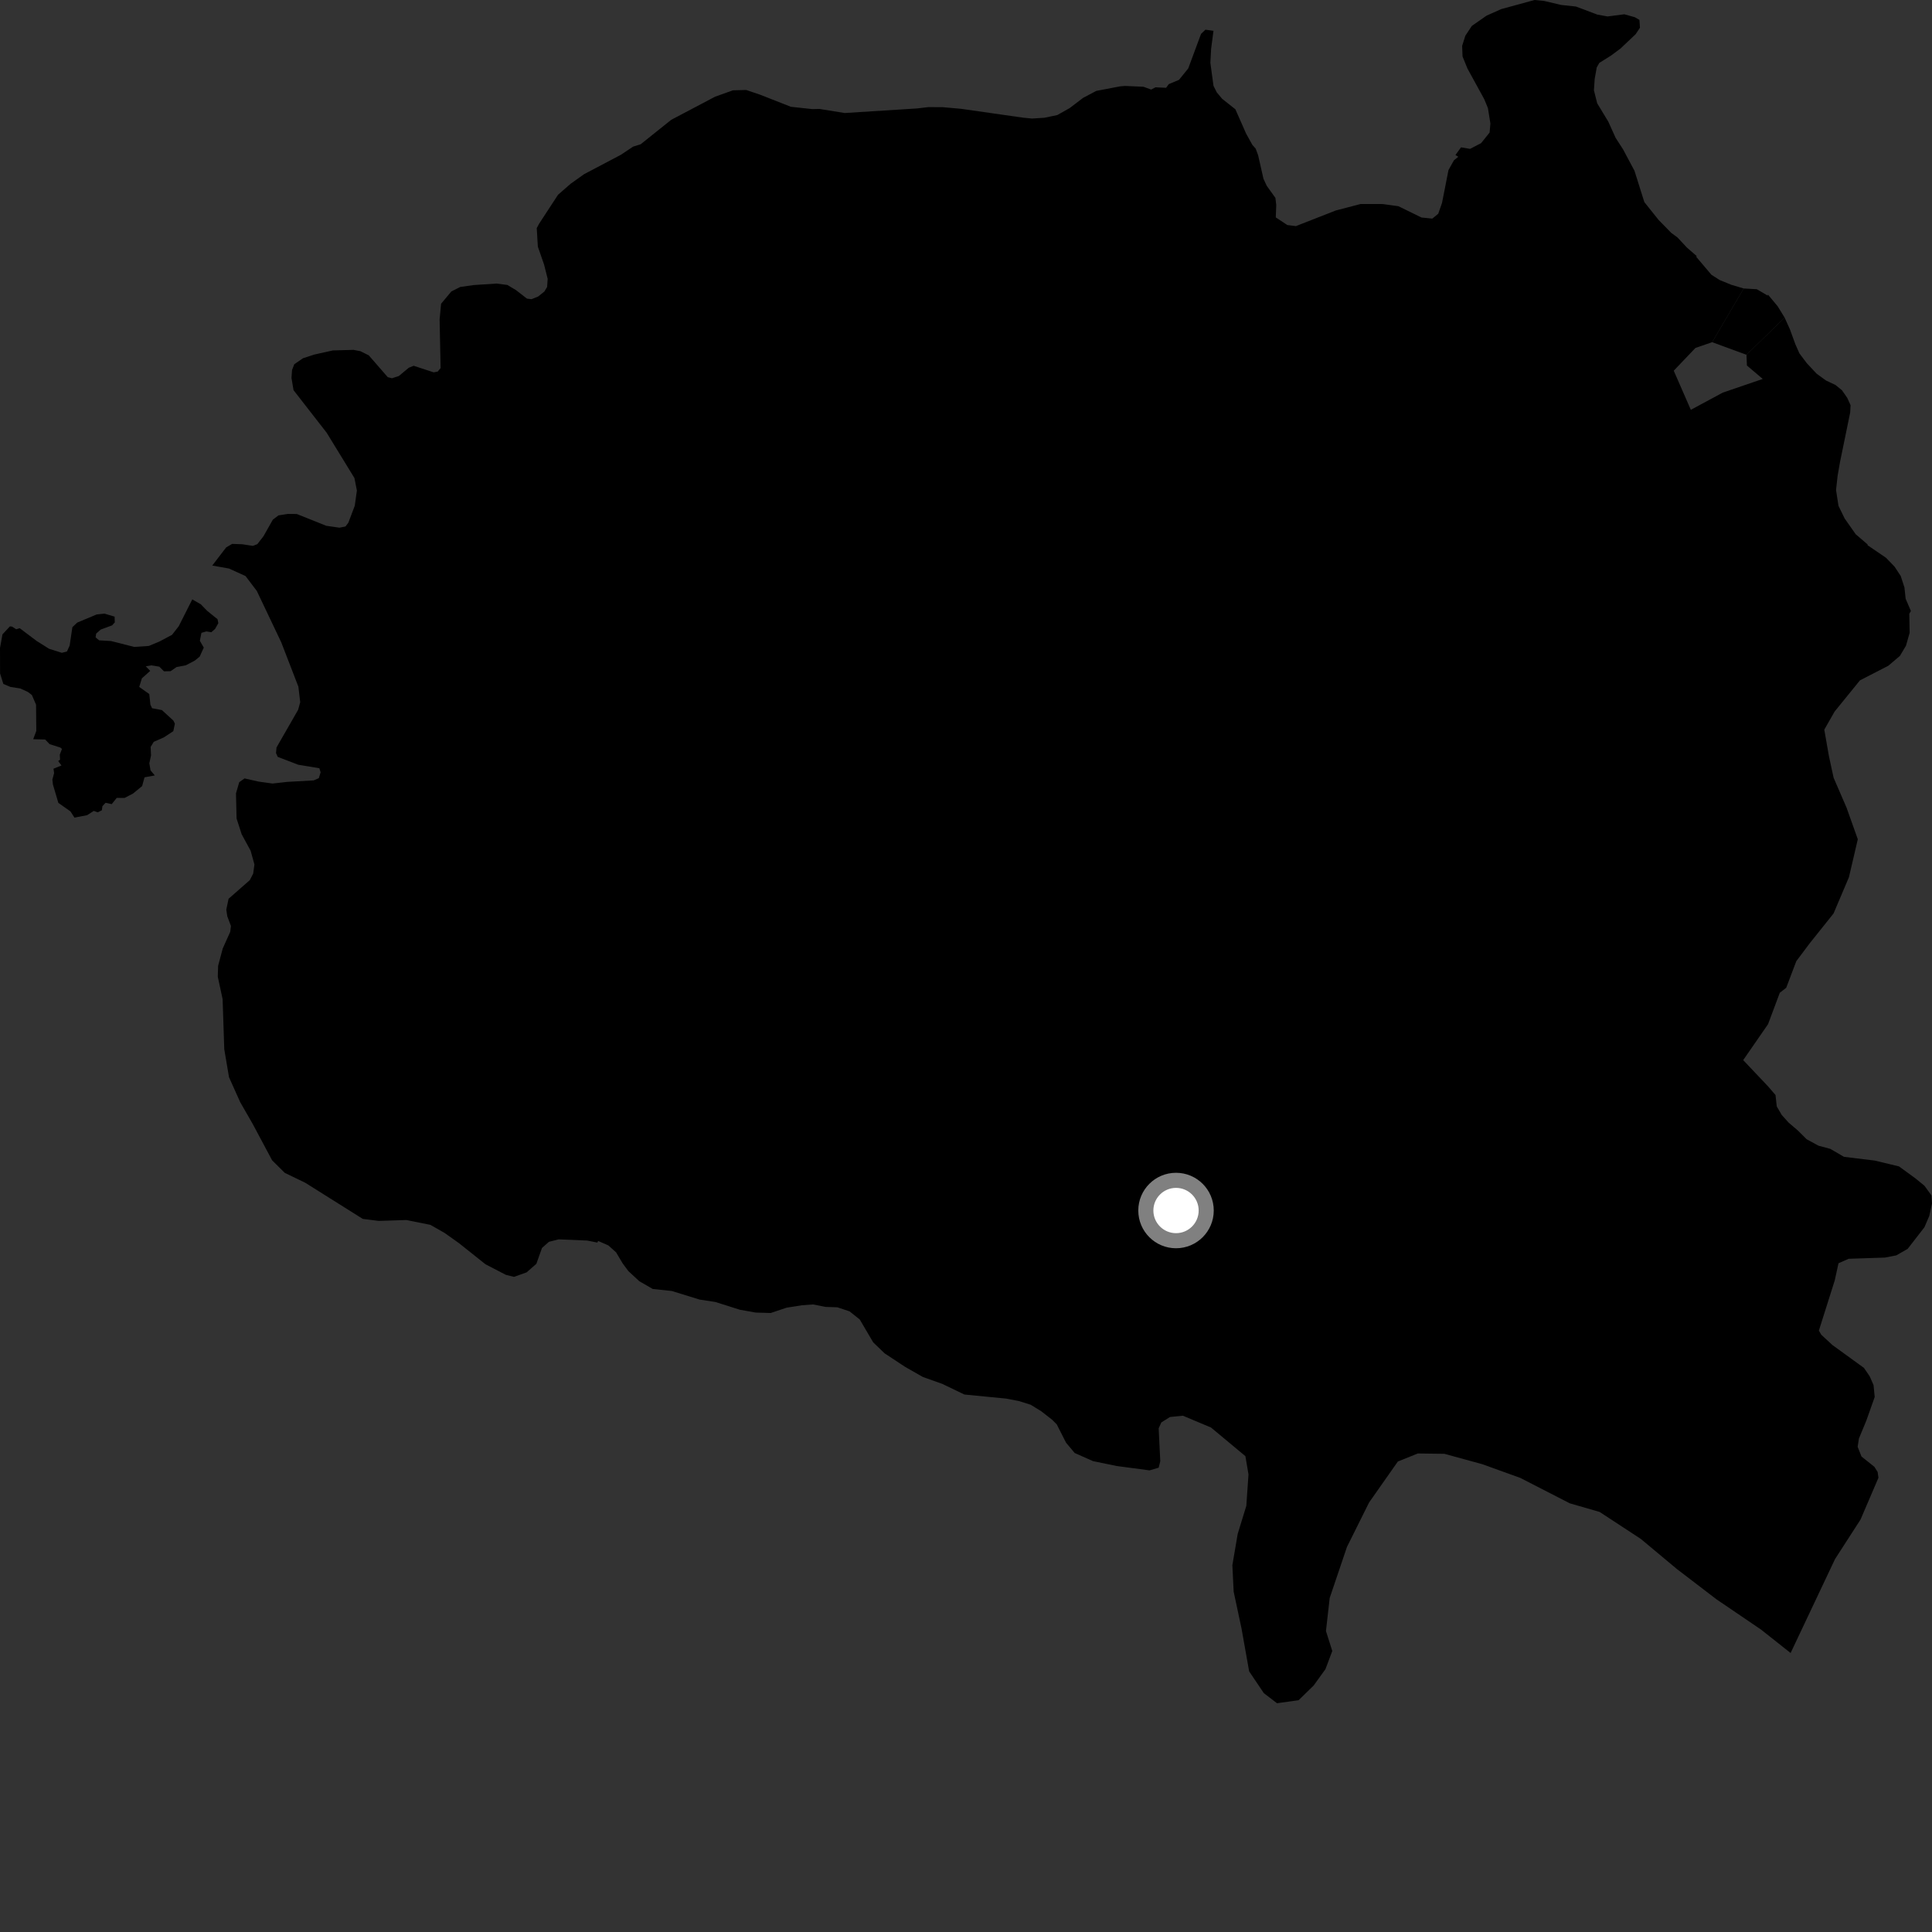 <?xml version="1.0" encoding="utf-8" ?>
<svg baseProfile="full" height="1024" version="1.1" width="1024" xmlns="http://www.w3.org/2000/svg" xmlns:ev="http://www.w3.org/2001/xml-events" xmlns:xlink="http://www.w3.org/1999/xlink"><rect width="100%" height="100%" fill="#333333" stroke="none"/><defs /><polygon fill="black" points="924.206,152.895 917.697,150.964 911.419,148.404 907.076,145.62 899.069,136.158 899.266,135.716 894.085,131.206 889.079,125.833 885.847,123.472 879.109,116.59 871.532,107.117 866.312,90.52 860.222,79.101 856.318,73.075 852.419,64.451 846.552,54.76 844.811,47.862 845.226,41.804 846.298,35.764 847.665,33.339 853.895,29.444 858.905,25.714 866.925,18.124 869.214,14.697 868.937,10.55 866.498,9.126 860.91,7.566 852.038,8.719 846.592,7.73 835.288,3.46 827.411,2.617 818.404,0.484 813.341,0.0 795.676,4.826 787.886,8.304 780.122,13.717 776.677,18.897 774.966,24.307 775.177,29.927 777.814,36.389 786.674,52.551 788.63,57.3 789.946,65.495 789.522,70.251 785.007,75.872 779.169,78.905 774.377,78.09 771.414,82.164 772.915,83.097 770.597,84.98 767.729,90.131 764.299,107.564 762.295,113.282 759.16,115.862 753.432,115.294 741.147,109.285 732.859,108.149 721.14,108.131 707.997,111.562 686.862,119.84 682.283,119.271 676.194,115.227 676.435,108.601 675.991,104.873 671.406,98.498 669.667,94.769 666.825,82.257 665.526,78.758 663.772,76.781 660.485,70.851 654.777,57.924 647.733,52.343 644.886,48.921 643.174,45.482 641.522,33.3 641.921,25.891 643.168,16.328 638.895,15.746 636.577,17.961 629.796,36.252 624.897,42.319 619.477,44.596 618.063,46.529 612.433,46.278 610.124,47.472 606.076,45.988 596.316,45.554 593.678,45.772 581.057,48.175 574.073,51.87 566.941,57.29 560.368,60.989 553.532,62.416 546.972,62.827 542.402,62.387 509.386,57.674 499.546,56.796 491.988,56.775 486,57.479 447.712,59.902 434.304,57.737 430.489,57.823 419.196,56.602 402.922,50.208 395.5,47.691 388.471,47.869 379.008,51.255 355.764,63.507 339.539,76.484 335.599,77.697 329.055,82.054 309.564,92.33 302.481,97.375 295.772,103.219 285.806,118.465 284.488,120.881 285.068,130.727 288.362,140.201 290.272,147.765 289.986,152.071 288.555,154.478 285.272,157.133 281.737,158.576 279.29,158.281 273.489,153.763 268.86,151.018 263.134,150.29 251.066,151.088 243.946,152.093 239.238,154.464 233.781,161.006 233.002,169.356 233.529,195.092 231.967,196.965 229.861,197.348 219.256,193.871 216.678,194.906 211.386,199.303 207.74,200.483 205.528,199.915 195.468,188.356 191.046,186.149 187.421,185.439 176.43,185.733 166.563,187.927 160.567,189.885 155.966,193.067 154.782,196.15 154.5,200.334 155.586,206.807 173.141,229.358 187.849,253.357 189.16,259.978 188.034,268.052 184.639,277.043 183.119,279.043 179.94,279.685 172.929,278.677 157.305,272.436 152.51,272.394 147.595,273.161 144.624,275.421 139.619,284.259 136.39,288.406 134.038,289.328 128.341,288.461 123.045,288.275 119.882,290.129 112.496,299.752 121.37,301.333 130.131,305.317 136.111,313.195 149.06,340.418 158.149,363.95 159.123,372.178 158.011,376.215 146.555,396.176 146.296,399.135 147.187,401.162 158.035,405.317 169.268,407.184 169.941,409.354 168.983,412.443 166.259,413.626 152.215,414.418 144.46,415.288 137.079,414.264 129.611,412.58 126.798,414.573 125.077,420.486 125.388,433.823 128.099,442.209 132.826,450.881 134.851,458.179 134.192,463.02 132.385,466.506 121.151,476.365 119.936,482.145 120.471,485.649 122.408,490.792 122.024,493.888 118.049,502.741 115.606,511.884 115.428,517.668 117.986,529.554 118.867,556.105 121.382,570.949 127.333,584.212 133.883,595.61 144.218,614.973 150.925,621.642 161.758,626.872 192.265,646.036 200.711,647.105 215.378,646.635 228.12,649.198 235.677,653.506 243.252,658.889 257.31,670.087 268.112,675.689 272.436,676.765 279.098,674.388 284.277,669.848 287.274,661.43 290.947,658.186 296.097,656.883 311.208,657.516 316.619,658.589 317.031,657.724 322.431,660.098 326.541,663.77 330.003,669.597 333.032,673.69 338.853,679.079 345.971,683.181 356.101,684.257 370.769,688.791 379.191,690.085 392.115,694.183 400.538,695.691 408.509,695.912 416.891,693.103 425.094,691.807 430.897,691.378 437.593,692.688 443.816,692.898 450.3,695.055 455.702,699.381 462.809,711.468 468.854,717.294 479.654,724.416 489.135,729.826 499.476,733.506 511.124,739.117 533.302,741.287 539.999,742.575 546.238,744.521 551.856,747.969 557.677,752.509 560.1,754.94 565.036,764.672 569.608,770.118 579.308,774.421 591.86,777.011 609.27,779.328 614.123,777.911 614.969,774.471 614.114,757.046 615.545,753.903 620.116,751.044 626.947,750.35 641.869,756.624 660.084,771.786 661.728,781.457 660.577,798.124 656.011,812.973 653.177,829.596 653.871,843.64 658.009,863.011 662.082,885.867 669.844,897.385 676.834,902.746 688.284,901.147 696.264,893.36 702.529,884.668 706.138,875.063 702.784,864.488 704.763,846.976 713.916,819.909 725.634,796.364 740.891,774.632 751.477,770.371 765.546,770.551 785.676,776.066 805.784,783.32 832.02,796.788 847.838,801.36 869.63,815.633 888.816,831.638 909.74,847.646 933.33,863.674 949.057,876.123 972.595,826.353 986.113,805.408 995.623,783.236 995.178,780.155 993.466,777.45 986.628,771.982 984.589,766.824 985.274,762.422 989.152,753.058 993.631,740.439 993.019,734.138 990.975,729.466 987.923,725.008 971.187,712.872 965.278,707.4 964.045,705.227 972.453,678.633 974.446,669.543 979.83,667.177 999.048,666.541 1005.069,665.374 1011.101,661.927 1019.986,650.464 1022.565,644.456 1024.0,637.882 1023.712,633.594 1019.985,628.46 1015.11,624.482 1006.507,618.218 993.6,615.118 977.357,613.147 970.131,608.937 963.858,607.247 957.553,603.822 952.796,599.095 948.017,595.018 944.344,590.936 941.716,586.416 941.06,580.379 937.159,575.858 923.932,561.88 937.1,542.839 943.33,526.188 946.734,523.54 952.079,509.429 959.284,499.839 971.811,484.174 979.972,464.953 984.672,444.827 978.712,428.085 971.851,412.23 969.38,400.799 966.909,386.74 972.374,377.146 985.807,360.608 1000.865,352.852 1007.01,347.622 1010.221,342.209 1012.148,335.411 1011.962,325.325 1012.816,323.833 1010.04,317.371 1009.387,311.338 1007.428,305.301 1004.168,300.35 999.613,295.626 989.858,288.986 989.862,288.554 983.577,283.186 977.701,274.798 974.437,268.121 973.138,259.713 973.973,252.159 975.262,244.804 980.628,218.68 980.839,214.778 979.098,210.905 976.262,206.823 972.808,204.025 967.822,201.676 962.818,198.037 957.602,192.453 953.721,187.285 951.528,182.333 948.704,174.573 945.888,168.332 925.667,188.047 925.904,193.725 934.293,200.847 913.088,208.1 896.175,217.213 887.119,196.483 898.633,184.404 907.483,181.367 924.206,152.895" /><polygon fill="black" points="6.437,332.134 5.259,331.982 1.296,336.25 0.0,343.464 0.04,356.933 1.763,362.502 5.482,364.065 10.781,364.915 14.793,366.76 16.911,368.392 19.111,373.515 19.236,387.402 17.604,391.796 23.948,391.961 26.312,394.426 31.95,396.202 32.845,396.943 31.69,399.984 31.835,402.665 30.851,403.365 32.571,405.727 28.342,407.432 28.684,409.732 27.76,413.193 28.04,415.764 30.924,425.545 37.352,430.066 39.47,433.363 46.201,432.047 49.699,429.791 51.784,430.557 53.986,429.461 54.277,427.313 55.942,425.495 59.221,426.203 61.867,422.896 66.003,422.935 70.529,420.583 75.326,416.642 76.611,411.992 82.045,410.993 79.786,408.319 79.151,404.554 80.05,400.339 79.835,395.916 81.487,393.186 86.853,390.825 91.861,387.529 92.687,383.57 91.895,381.926 85.818,376.358 80.593,375.368 79.721,373.506 79.117,367.85 73.792,364.081 75.199,359.535 79.616,355.589 77.262,353.159 80.204,352.657 84.459,353.348 86.902,355.818 90.415,355.747 93.532,353.57 98.52,352.605 103.199,350.162 105.841,348.015 108.001,343.24 105.926,339.634 106.764,335.414 109.414,334.66 112.016,335.095 113.996,333.345 115.725,330.272 115.287,328.181 109.812,323.772 106.453,320.308 101.915,317.689 94.711,331.952 91.198,336.459 84.497,340.026 78.853,342.365 71.146,342.89 58.904,339.768 52.533,339.389 50.671,337.822 50.963,335.82 53.399,333.677 59.411,331.458 60.834,329.886 60.746,326.827 55.396,325.238 51.252,325.669 40.937,329.983 38.361,332.418 36.927,342.138 35.493,345.287 32.773,346.005 26.034,343.876 19.448,339.74 10.44,332.957 8.596,333.533 6.437,332.134" /><polygon fill="black" points="924.206,152.895 907.483,181.367 925.667,188.047 945.888,168.332 942.178,162.298 936.98,156.066 936.974,156.713 931.138,153.292 924.206,152.895" /><circle cx="623.316" cy="641.601" fill="rgb(100%,100%,100%)" r="16" stroke="grey" stroke-width="8" /></svg>
